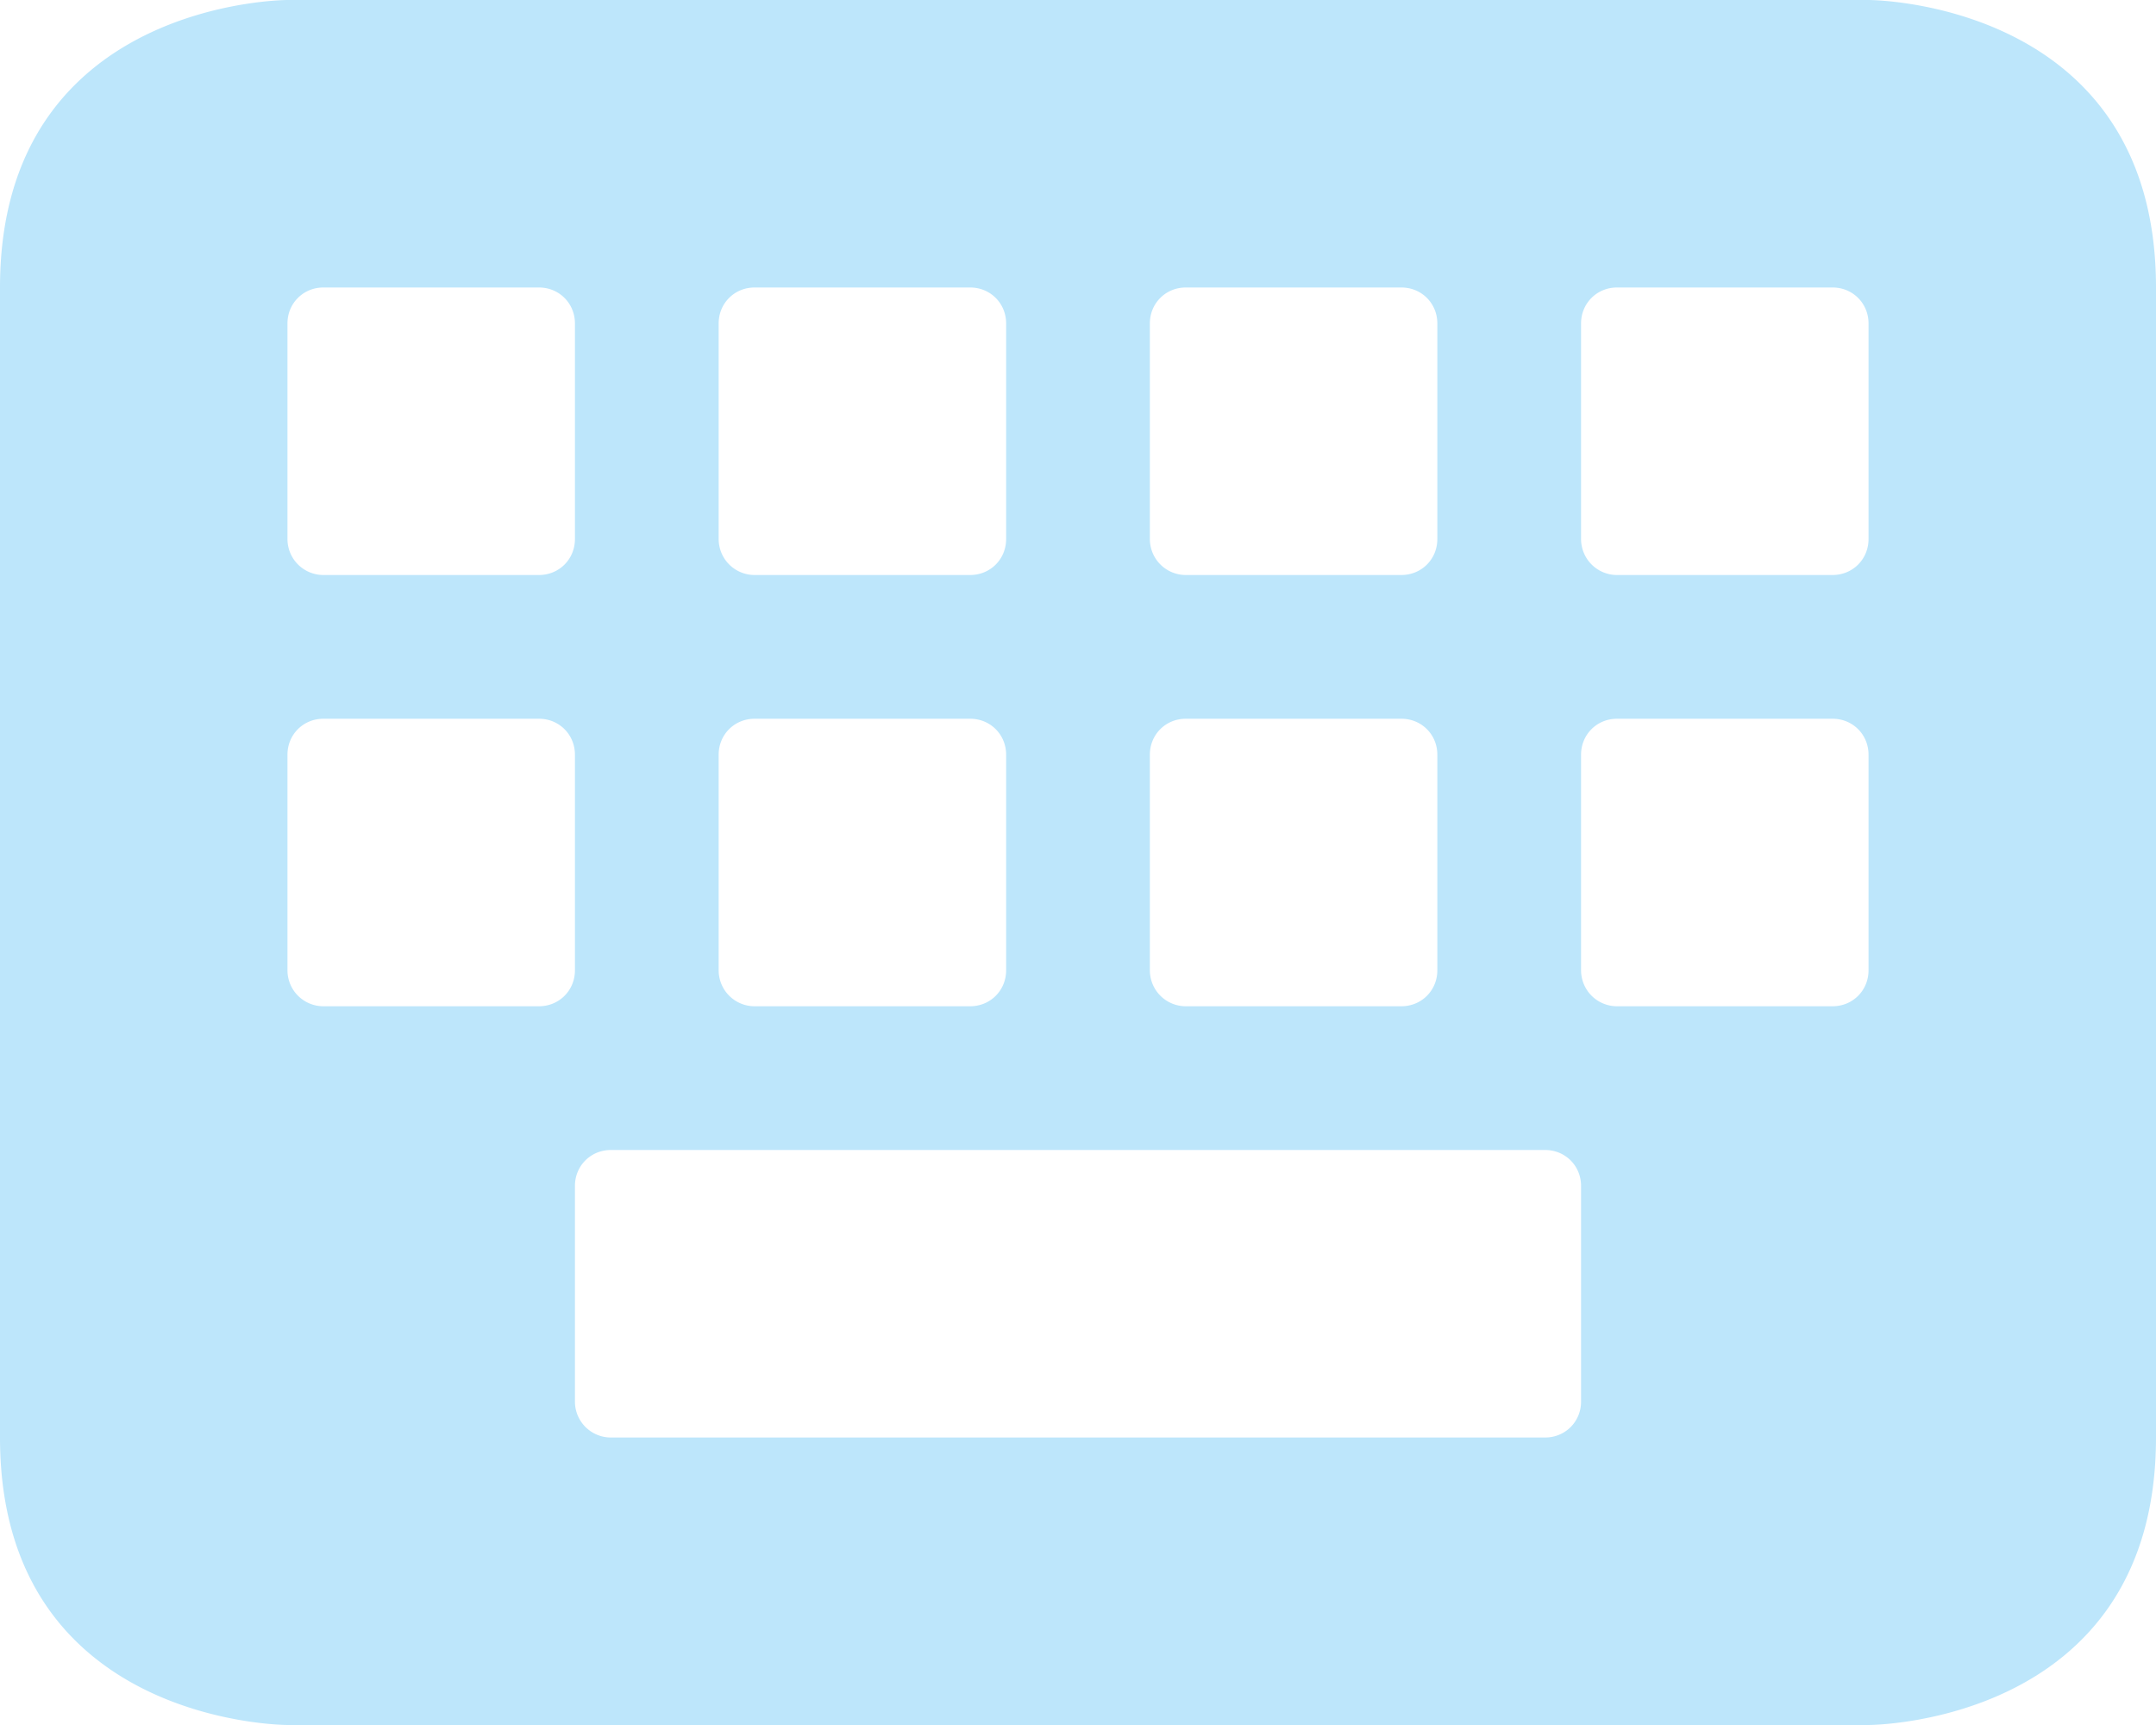 <?xml version="1.0" encoding="UTF-8" standalone="no"?>
<svg
   width="15"
   height="12"
   version="1.1"
   id="svg7"
   sodipodi:docname="configure-shortcuts.svg"
   inkscape:version="0.92.4 (5da689c313, 2019-01-14)"
   xmlns:inkscape="http://www.inkscape.org/namespaces/inkscape"
   xmlns:sodipodi="http://sodipodi.sourceforge.net/DTD/sodipodi-0.dtd"
   xmlns="http://www.w3.org/2000/svg"
   xmlns:svg="http://www.w3.org/2000/svg"
   xmlns:rdf="http://www.w3.org/1999/02/22-rdf-syntax-ns#"
   xmlns:cc="http://creativecommons.org/ns#"
   xmlns:dc="http://purl.org/dc/elements/1.1/">
  <sodipodi:namedview
     pagecolor="#ffffff"
     bordercolor="#666666"
     borderopacity="1"
     objecttolerance="10"
     gridtolerance="10"
     guidetolerance="10"
     inkscape:pageopacity="0"
     inkscape:pageshadow="2"
     inkscape:window-width="1078"
     inkscape:window-height="480"
     id="namedview9"
     showgrid="false"
     inkscape:zoom="9.8333333"
     inkscape:cx="-0.81355932"
     inkscape:cy="12"
     inkscape:window-x="0"
     inkscape:window-y="28"
     inkscape:window-maximized="0"
     inkscape:current-layer="svg7"
     inkscape:showpageshadow="0"
     inkscape:pagecheckerboard="0"
     inkscape:deskcolor="#d1d1d1" />
  <defs
     id="defs3">
    <style
       id="current-color-scheme" />
  </defs>
  <path
     d="M 2,0 C 2,0 0,0 0,2 v 8 c 0,2 2,2 2,2 h 11 c 0,0 2,0 2,-2 V 2 C 15,0 13,0 13,0 Z m 0.25,2 h 1.5 C 3.89,2 4,2.11 4,2.25 v 1.5 C 4,3.89 3.89,4 3.75,4 H 2.25 A 0.25,0.25 0 0 1 2,3.75 V 2.25 C 2,2.11 2.11,2 2.25,2 Z m 3,0 h 1.5 C 6.89,2 7,2.11 7,2.25 v 1.5 C 7,3.89 6.89,4 6.75,4 H 5.25 A 0.25,0.25 0 0 1 5,3.75 V 2.25 C 5,2.11 5.11,2 5.25,2 Z m 3,0 h 1.5 C 9.89,2 10,2.11 10,2.25 v 1.5 C 10,3.89 9.89,4 9.75,4 H 8.25 A 0.25,0.25 0 0 1 8,3.75 V 2.25 C 8,2.11 8.11,2 8.25,2 Z m 3,0 h 1.5 C 12.89,2 13,2.11 13,2.25 v 1.5 C 13,3.89 12.89,4 12.75,4 h -1.5 A 0.25,0.25 0 0 1 11,3.75 V 2.25 C 11,2.11 11.11,2 11.25,2 Z m -9,3 h 1.5 C 3.89,5 4,5.11 4,5.25 v 1.5 C 4,6.89 3.89,7 3.75,7 H 2.25 A 0.25,0.25 0 0 1 2,6.75 V 5.25 C 2,5.11 2.11,5 2.25,5 Z m 3,0 h 1.5 C 6.89,5 7,5.11 7,5.25 v 1.5 C 7,6.89 6.89,7 6.75,7 H 5.25 A 0.25,0.25 0 0 1 5,6.75 V 5.25 C 5,5.11 5.11,5 5.25,5 Z m 3,0 h 1.5 C 9.89,5 10,5.11 10,5.25 v 1.5 C 10,6.89 9.89,7 9.75,7 H 8.25 A 0.25,0.25 0 0 1 8,6.75 V 5.25 C 8,5.11 8.11,5 8.25,5 Z m 3,0 h 1.5 C 12.89,5 13,5.11 13,5.25 v 1.5 C 13,6.89 12.89,7 12.75,7 h -1.5 A 0.25,0.25 0 0 1 11,6.75 V 5.25 C 11,5.11 11.11,5 11.25,5 Z m -7,3 h 6.5 C 10.89,8 11,8.11 11,8.25 v 1.5 C 11,9.89 10.89,10 10.75,10 H 4.25 A 0.25,0.25 0 0 1 4,9.75 V 8.25 C 4,8.11 4.11,8 4.25,8 Z"
     id="path5"
     inkscape:connector-curvature="0"
     style="color:#1e3f5a;fill:#bde6fb;fill-opacity:1" />
</svg>
